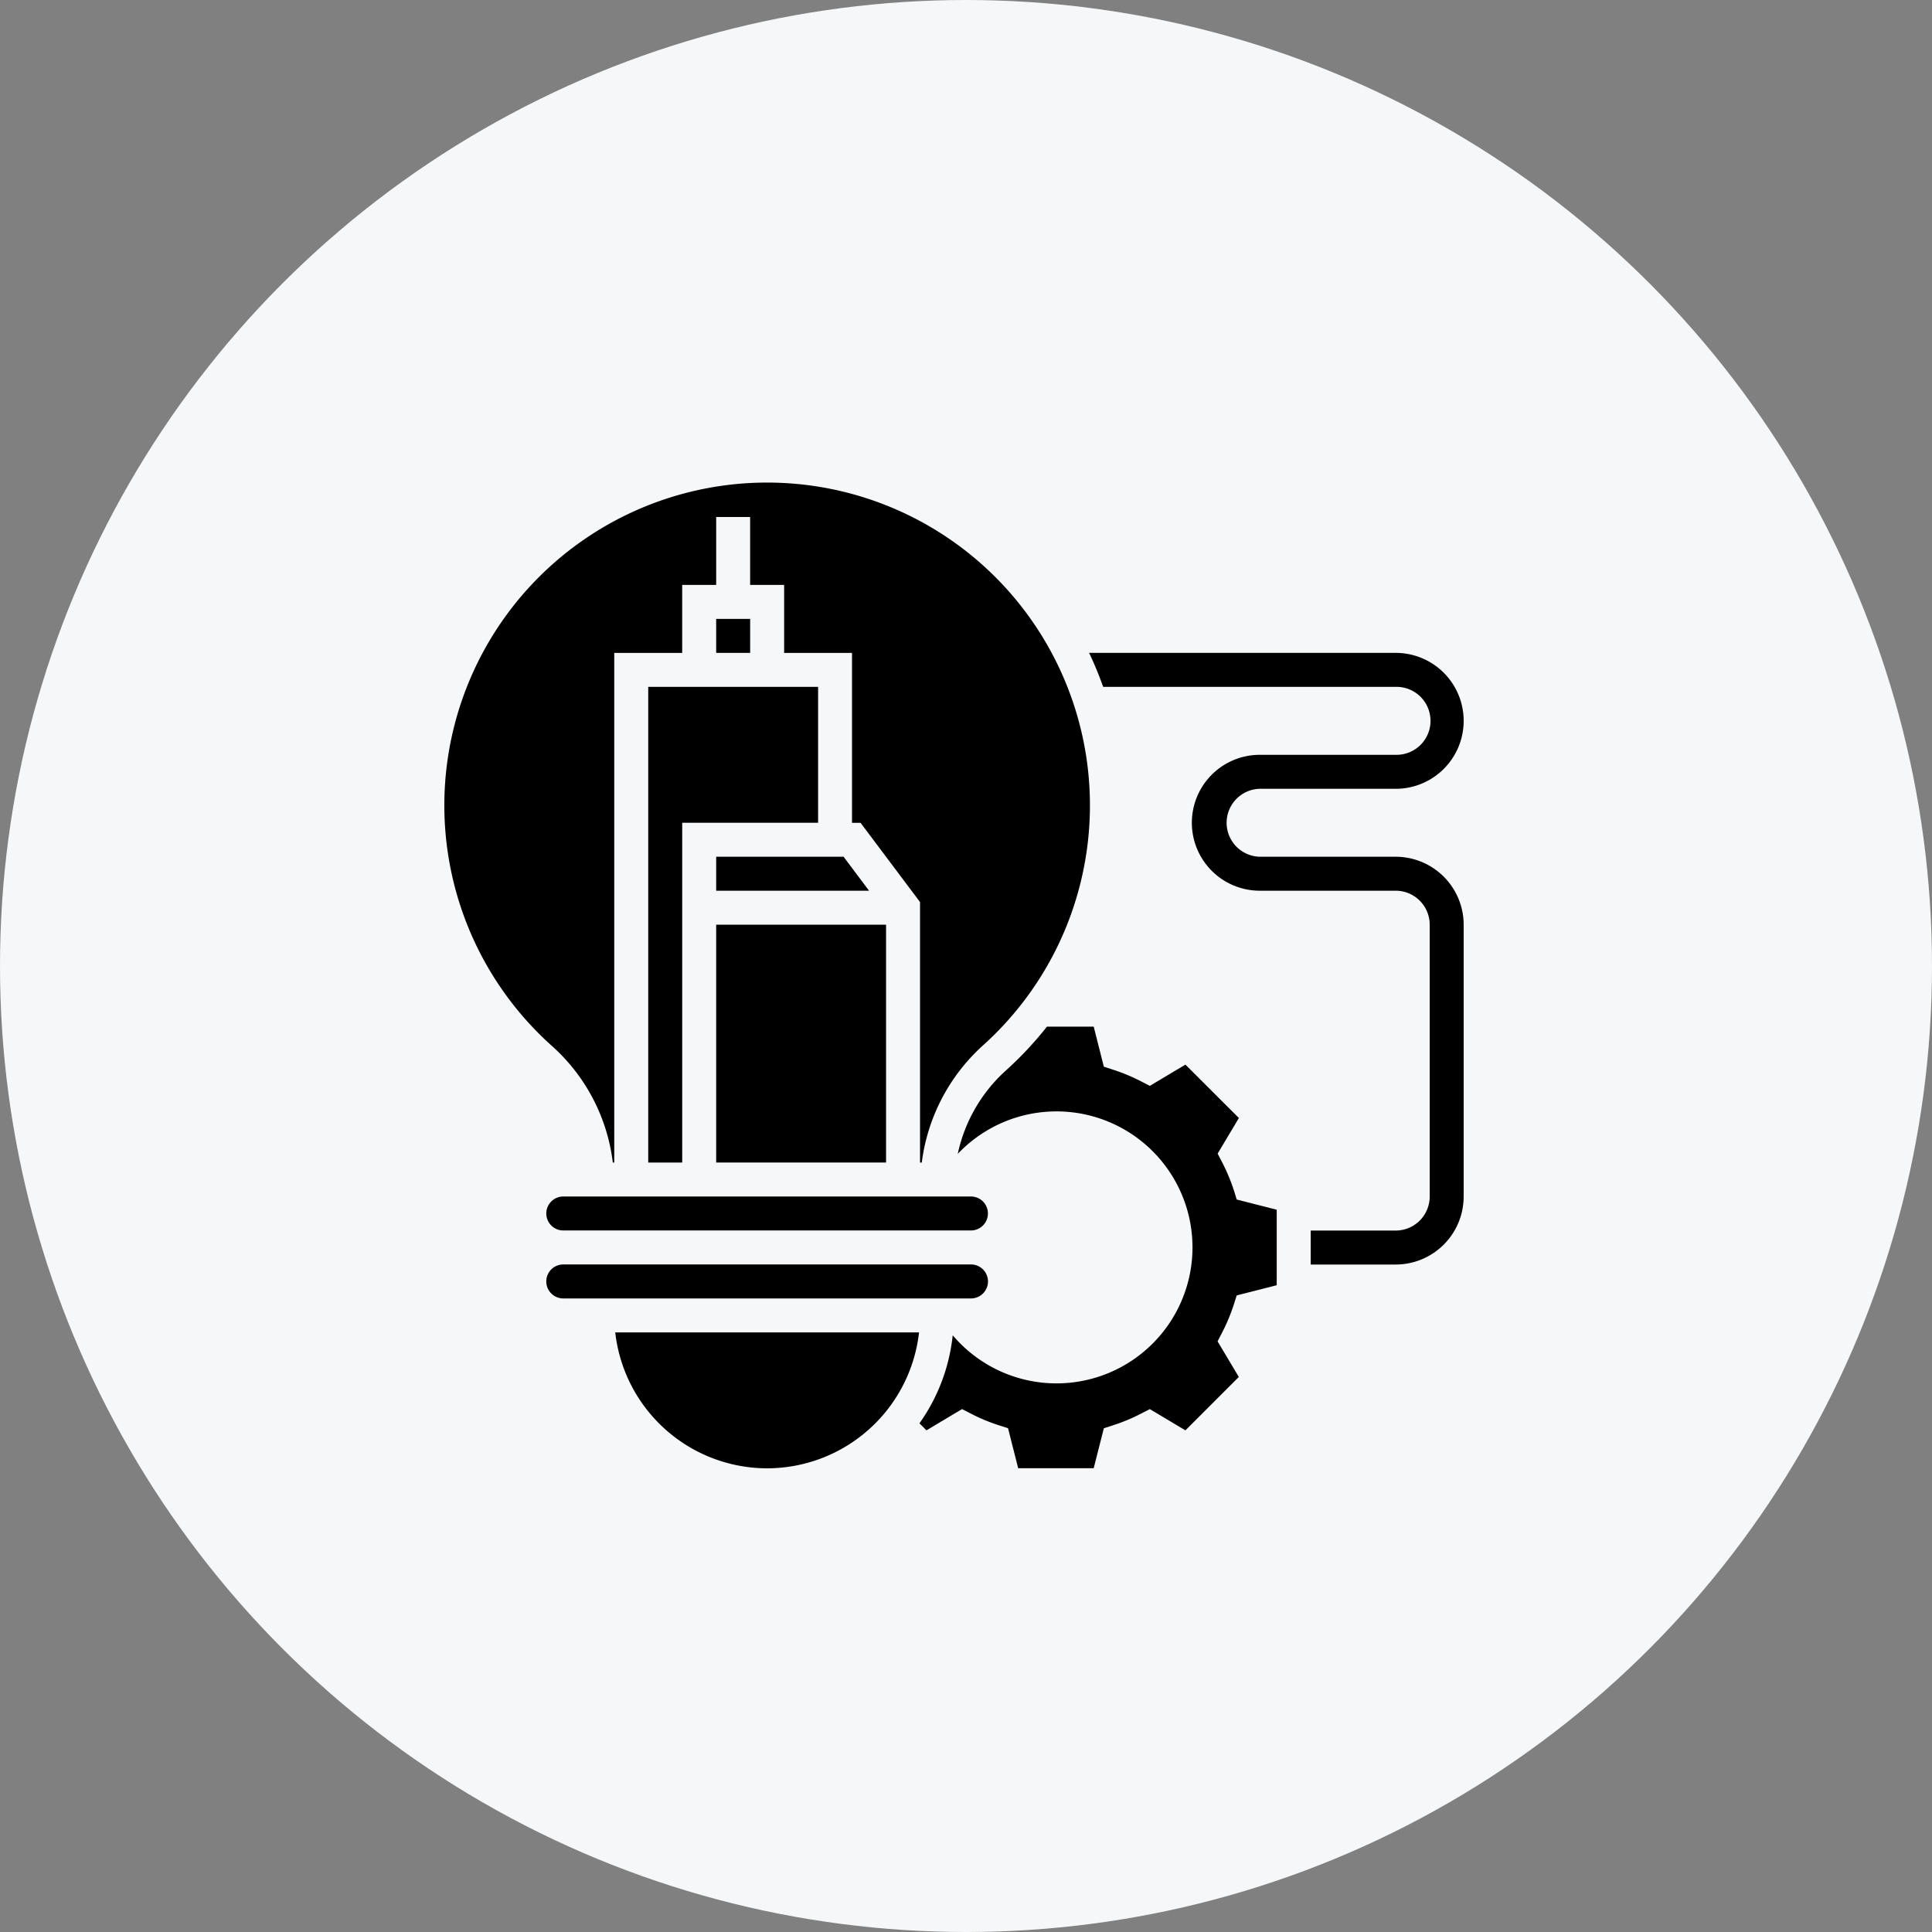 <svg id="Group_12" data-name="Group 12" xmlns="http://www.w3.org/2000/svg" width="100" height="100" viewBox="0 0 100 100">
  <rect x="0" y="0" width="100" height="100" fill="#808080" stroke="none"/>
  <circle id="Oval" cx="50" cy="50" r="50" fill="#f5f7f8"/>
  <g id="noun_creative_3156106" transform="translate(23 25)">
    <g id="Group">
      <path id="Shape" d="M15.87,10.552H8.835a1.759,1.759,0,0,1,0-3.517H15.87A3.517,3.517,0,1,0,15.87,0H0A18.575,18.575,0,0,1,.728,1.759H15.87a1.759,1.759,0,1,1,0,3.517H8.835a3.517,3.517,0,0,0,0,7.034H15.87a1.76,1.76,0,0,1,1.759,1.759V28.138A1.76,1.76,0,0,1,15.87,29.9h-4.4v1.759h4.4a3.521,3.521,0,0,0,3.517-3.517V14.069A3.521,3.521,0,0,0,15.87,10.552Z" transform="translate(33.372 8.793)"/>
      <path id="Shape-2" data-name="Shape" d="M24.621,35.173V21.69l-3.078-4.1H21.1V8.794H17.587V5.276h-1.76V1.759H14.069V5.276H12.31V8.794H8.793V35.173H8.719a9.647,9.647,0,0,0-3.2-6.078,16.708,16.708,0,1,1,22.365.01,9.844,9.844,0,0,0-3.173,6.068Z" transform="translate(0 0)"/>
      <path id="Shape-3" data-name="Shape" d="M0,0V1.759H7.914L6.595,0Z" transform="translate(14.069 19.345)"/>
      <path id="Shape-4" data-name="Shape" d="M0,24.621H1.759V7.034H8.793V0H0Z" transform="translate(10.552 10.552)"/>
      <rect id="Rectangle-path" width="1.759" height="1.759" transform="translate(14.069 7.034)"/>
      <path id="Shape-5" data-name="Shape" d="M0,12.31V0H8.793V12.31Z" transform="translate(14.069 22.862)"/>
      <path id="Shape-6" data-name="Shape" d="M22.862.879A.88.88,0,0,0,21.983,0H.879a.879.879,0,0,0,0,1.759h21.1A.88.88,0,0,0,22.862.879Z" transform="translate(5.276 40.448)"/>
      <path id="Shape-7" data-name="Shape" d="M0,.879a.88.88,0,0,0,.879.879h21.1a.879.879,0,0,0,0-1.759H.879A.88.88,0,0,0,0,.879Z" transform="translate(5.276 36.931)"/>
      <path id="Shape-8" data-name="Shape" d="M7.862,7.034A7.922,7.922,0,0,0,15.724,0H0A7.922,7.922,0,0,0,7.862,7.034Z" transform="translate(8.845 43.966)"/>
      <path id="Shape-9" data-name="Shape" d="M16.278,8.485a9.633,9.633,0,0,0-.62-1.48l-.224-.433,1.1-1.842L13.766,1.966l-1.842,1.1-.433-.223a9.653,9.653,0,0,0-1.483-.619l-.464-.149L9.019,0H6.6A18.472,18.472,0,0,1,4.47,2.274,8.081,8.081,0,0,0,1.982,6.587a7.039,7.039,0,1,1-.261,9.388A9.6,9.6,0,0,1,0,20.533l.363.363,1.842-1.1.433.223a9.653,9.653,0,0,0,1.483.619l.464.149.525,2.071H9.018l.526-2.07.464-.149a9.653,9.653,0,0,0,1.483-.619l.433-.223,1.842,1.1,2.764-2.764-1.1-1.843.225-.434a9.678,9.678,0,0,0,.619-1.48l.148-.464,2.07-.527V9.477l-2.07-.527Z" transform="translate(24.591 28.138)"/>
    </g>
  </g>
</svg>

